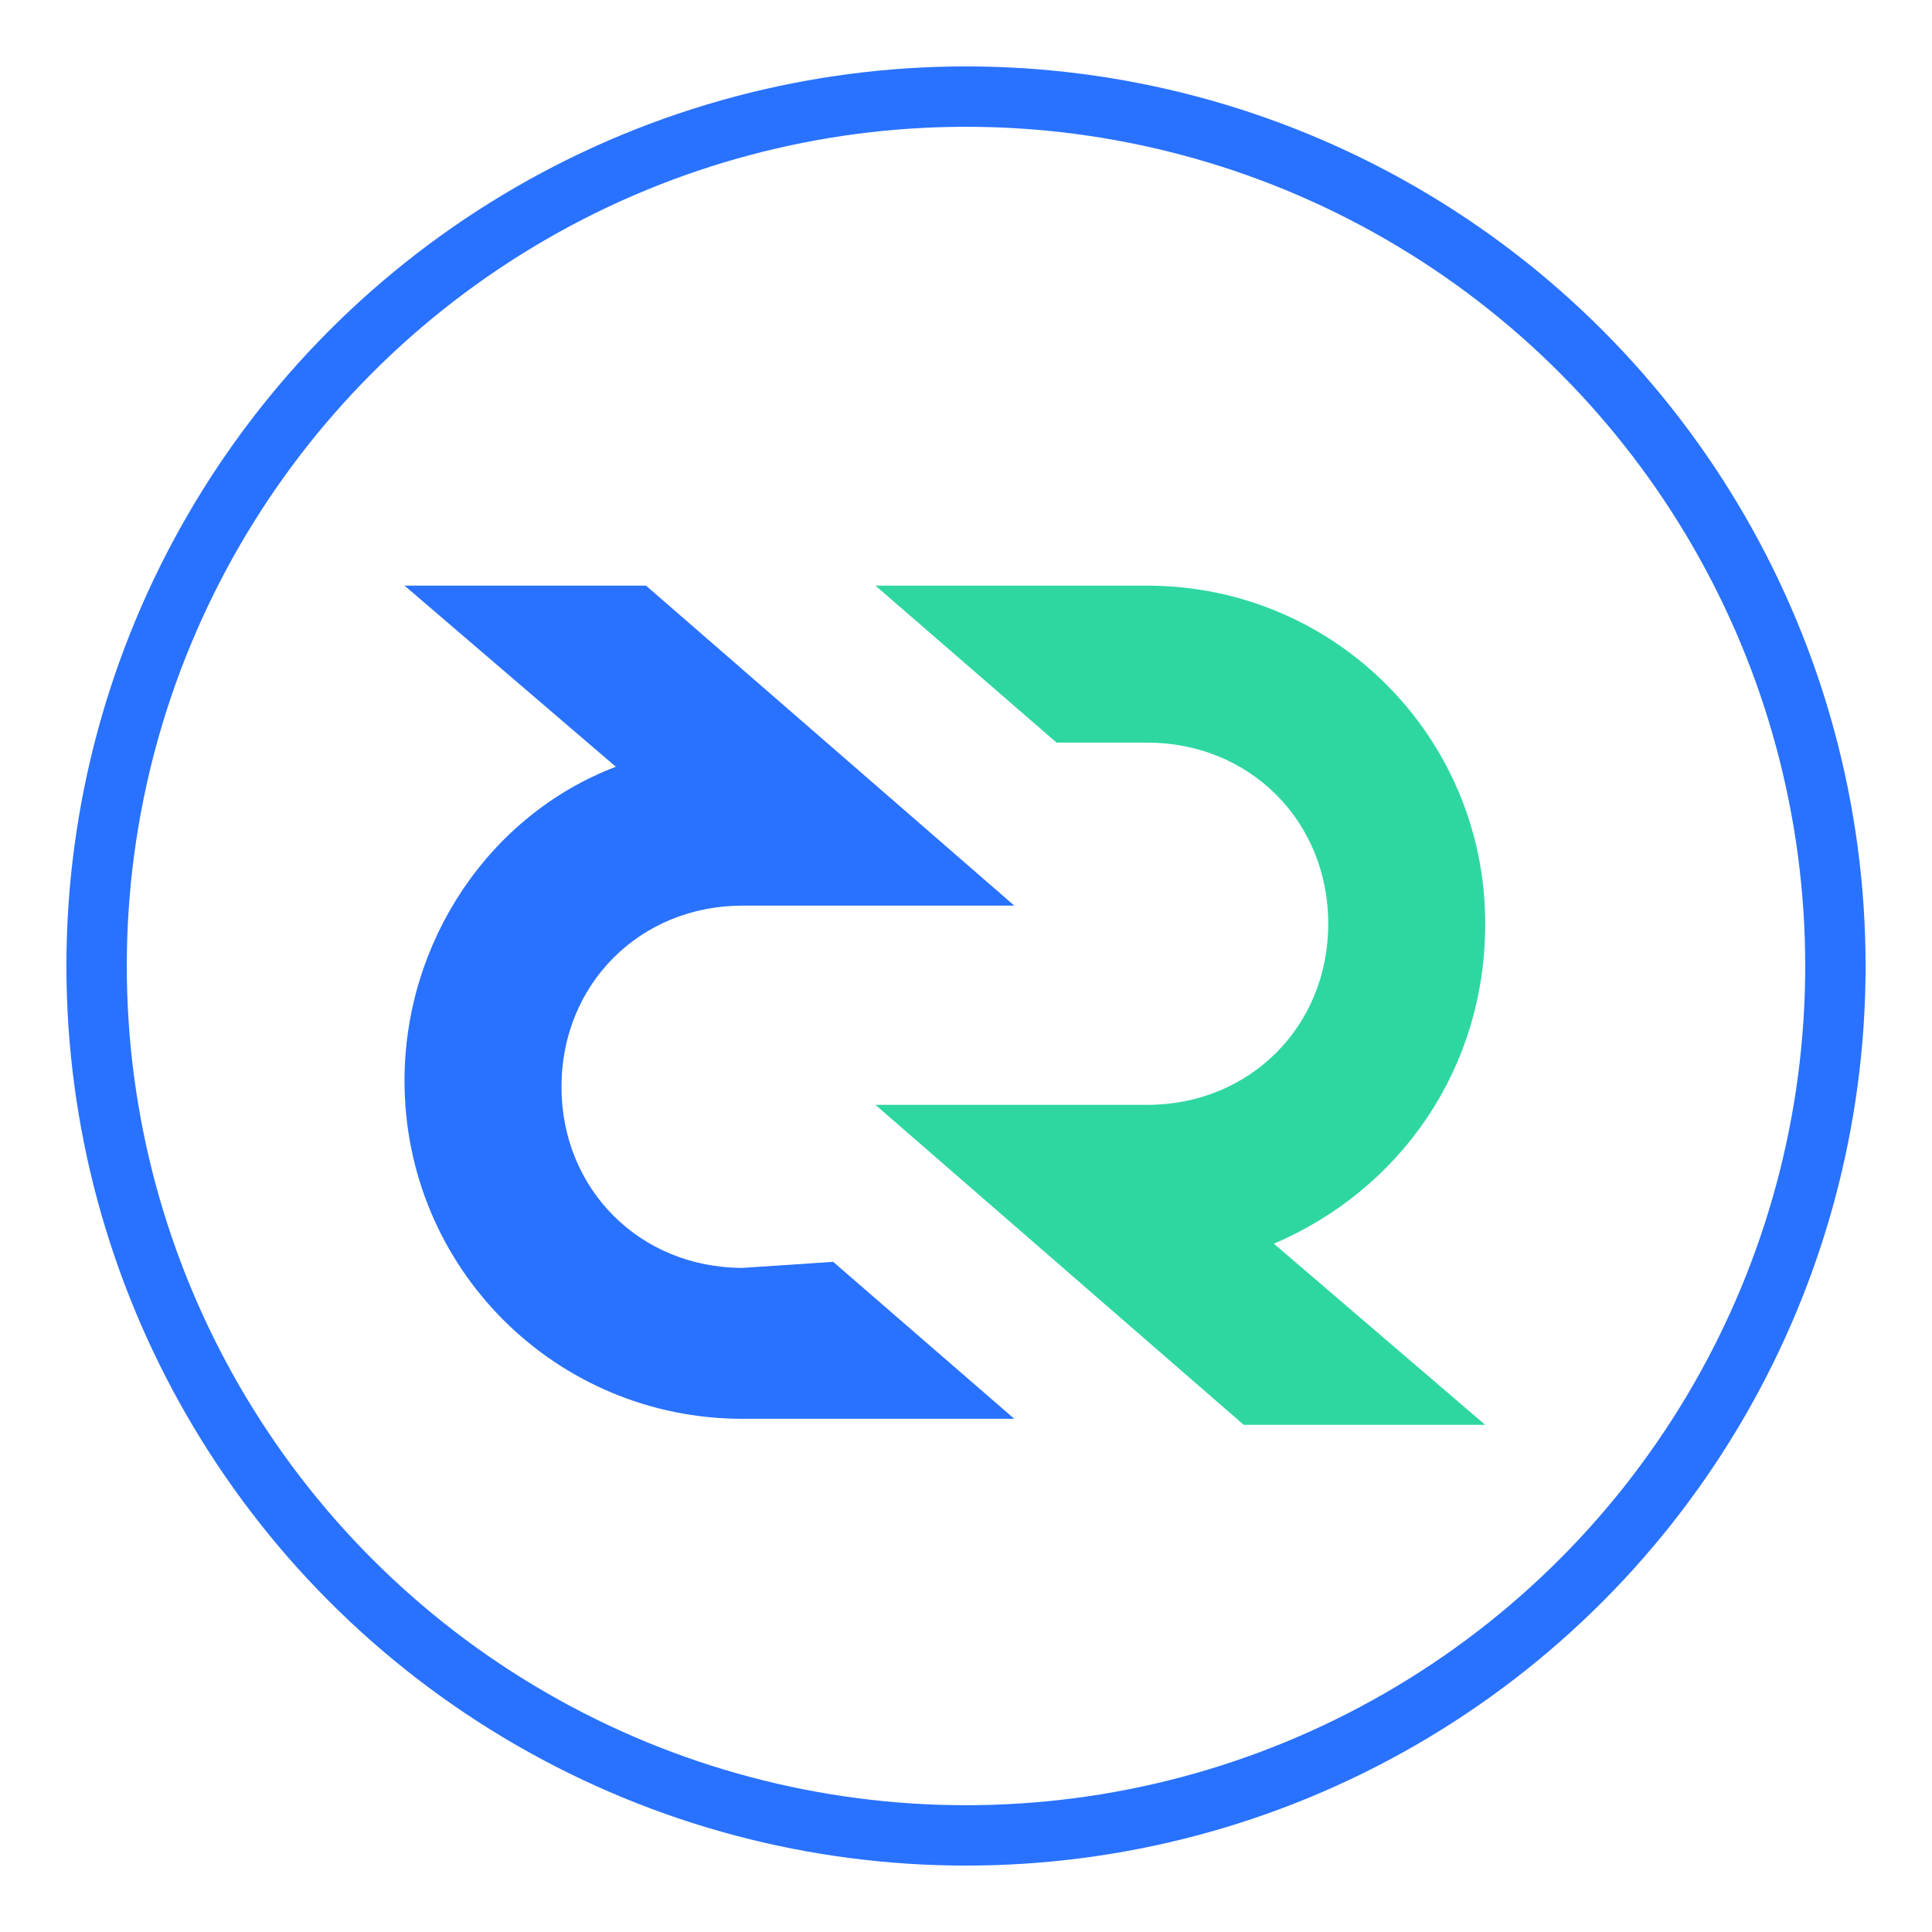 <?xml version="1.0" encoding="utf-8"?>
<!-- Generator: Adobe Illustrator 22.1.0, SVG Export Plug-In . SVG Version: 6.00 Build 0)  -->
<svg version="1.1" id="Layer_1" xmlns="http://www.w3.org/2000/svg" xmlns:xlink="http://www.w3.org/1999/xlink" x="0px" y="0px"
	 width="32px" height="32px" viewBox="0 0 32 32" style="enable-background:new 0 0 32 32;" xml:space="preserve">
<style type="text/css">
	.st0{fill:none;stroke:#2972FF;stroke-miterlimit:10;}
	.st1{fill:#2ED7A2;}
	.st2{fill:#2972FF;}
</style>
<g id="Layer_1_1_">
	<g id="Layer_3">
		<circle class="st0" cx="16" cy="16" r="14.4"/>
	</g>
</g>
<path class="st1" d="M24.6,15.3c0-3.1-2.5-5.6-5.6-5.6h-4.5l3,2.6H19c1.7,0,3,1.3,3,3c0,1.7-1.3,3-3,3h-4.5l6.1,5.3h4l-3.5-3
	C23.2,19.7,24.6,17.7,24.6,15.3z"/>
<path class="st2" d="M12.3,21c-1.7,0-3-1.3-3-3c0-1.7,1.3-3,3-3h4.5l-6.1-5.3h-4l3.5,3c-2.1,0.8-3.5,2.9-3.5,5.2
	c0,3.1,2.5,5.6,5.6,5.6h4.5l-3-2.6L12.3,21L12.3,21z"/>
</svg>
